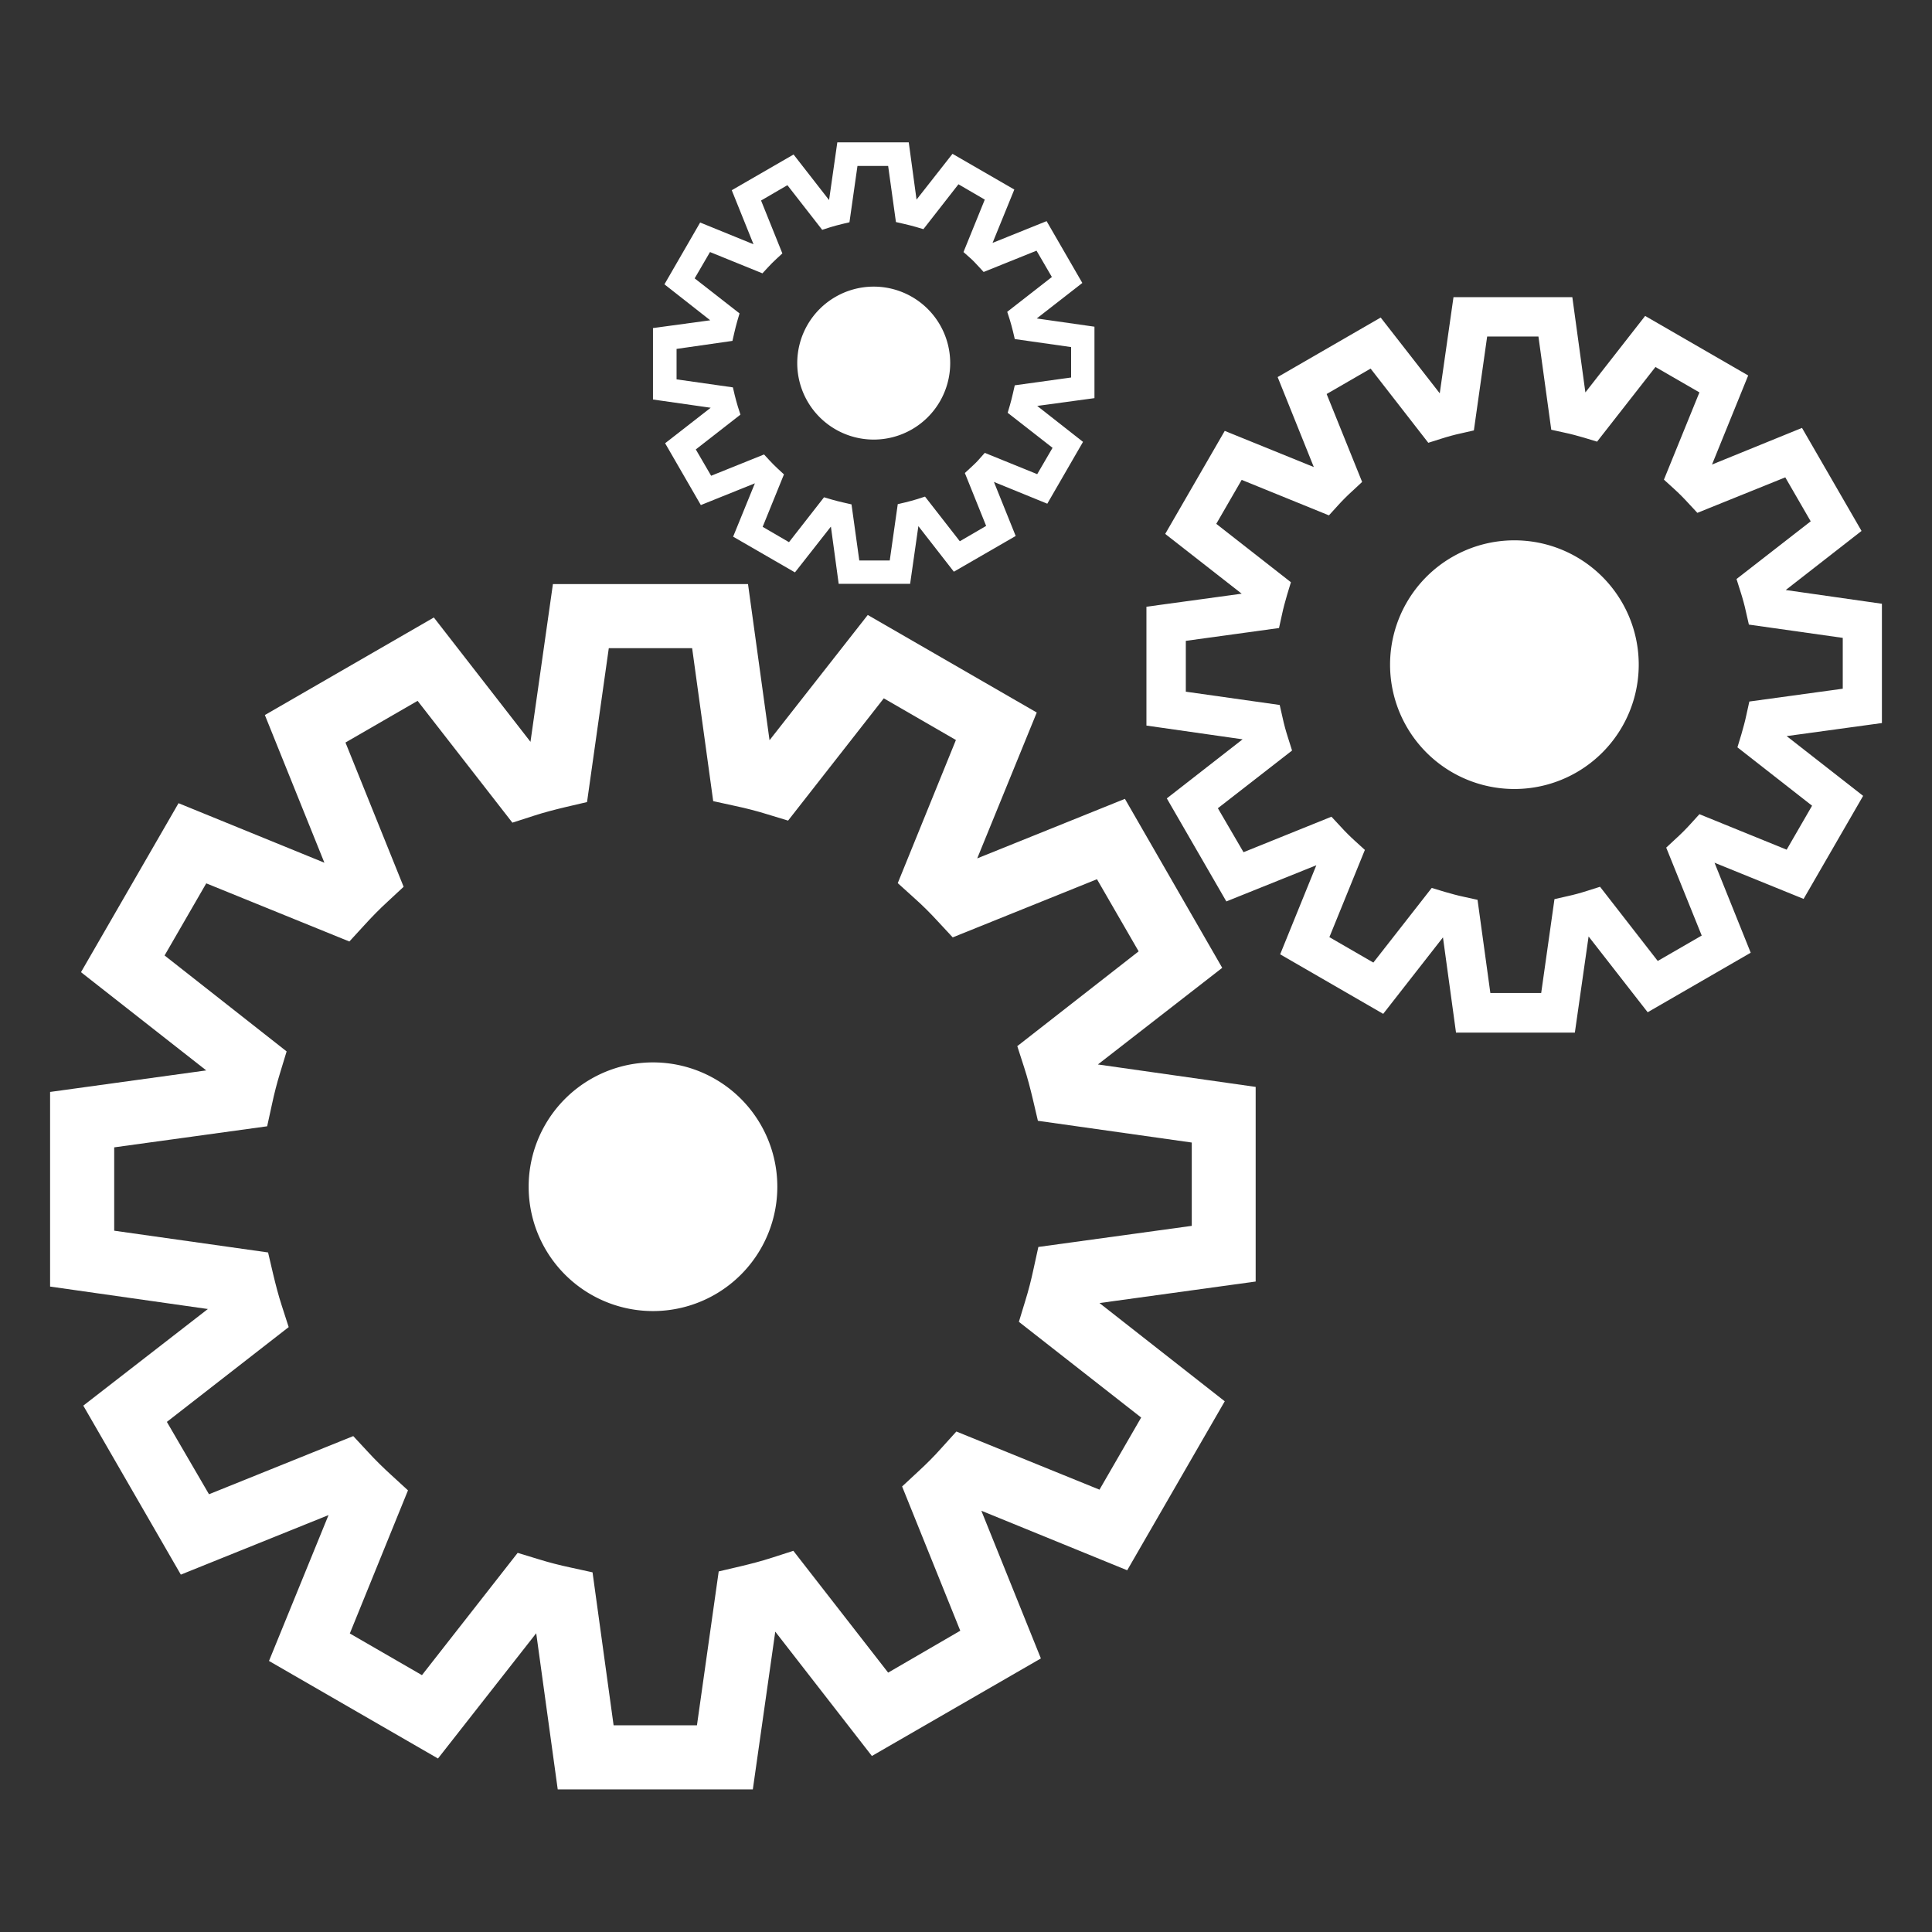<?xml version="1.0" standalone="no"?><!DOCTYPE svg PUBLIC "-//W3C//DTD SVG 1.1//EN" "http://www.w3.org/Graphics/SVG/1.1/DTD/svg11.dtd"><svg t="1617603201280" class="icon" viewBox="0 0 1024 1024" version="1.1" xmlns="http://www.w3.org/2000/svg" p-id="3388" xmlns:xlink="http://www.w3.org/1999/xlink" width="200" height="200"><rect x="0" y="0" width="1024" height="1024" fill="#333333" stroke="none"/><defs><style type="text/css"></style></defs><path d="M665.524 576.08l-83.619-11.894 65.9-51.215-51.579-89.566-78.279 31.554 31.554-77.308-89.566-51.701-52.065 66.386-11.408-82.77h-103.401l-11.894 83.619-51.215-65.9-89.566 51.701 31.554 78.279-77.308-31.554-51.701 89.566 66.386 52.065L26.548 578.75v103.159l83.619 11.894-66.021 51.215 51.701 89.566 78.279-31.554-31.554 77.308 89.566 51.701 52.065-66.386 11.408 82.77h103.401l11.894-83.619 51.215 65.9 89.566-51.701-31.554-78.279 77.308 31.554 51.701-89.566-66.386-52.065 82.77-11.408v-103.159z m-33.982 73.667l-81.192 11.165-2.549 11.651c-1.214 5.704-2.67 11.408-4.369 16.869l-3.398 11.165 64.808 50.73-22.088 38.229-75.852-30.826-8.01 8.859c-3.762 4.248-7.889 8.374-12.258 12.379l-8.495 7.889 30.826 76.459-38.229 22.209-50.244-64.565-11.287 3.641c-5.583 1.82-11.287 3.277-16.869 4.612l-11.408 2.67-11.529 81.556h-44.176l-11.165-81.07-11.651-2.549c-5.704-1.214-11.408-2.67-16.869-4.369l-11.165-3.398-50.73 64.808-38.229-22.088 30.826-75.852-8.738-8.01c-4.248-3.884-8.374-7.889-12.379-12.258l-7.889-8.495-76.459 30.826-22.331-38.351 64.565-50.244-3.641-11.287c-1.82-5.583-3.277-11.287-4.612-16.869l-2.67-11.408-81.556-11.529v-44.176l81.07-11.165 2.549-11.651c1.214-5.704 2.67-11.408 4.369-16.869l3.398-11.165-64.686-50.851 22.088-38.229 75.852 30.826 8.01-8.738c3.884-4.248 7.889-8.374 12.258-12.379l8.495-7.889-30.826-76.459 38.229-22.088 50.244 64.565 11.287-3.641c5.583-1.82 11.287-3.277 16.869-4.612l11.408-2.67 11.529-81.556h44.176l11.165 81.07 11.651 2.549c5.704 1.214 11.408 2.67 16.869 4.369l11.165 3.398 50.73-64.808 38.229 22.088-30.826 75.852 8.859 8.01c4.248 3.762 8.374 7.889 12.379 12.258l7.889 8.495 76.459-30.826 22.088 38.229-64.322 50.244 3.641 11.287c1.82 5.583 3.277 11.287 4.612 16.869l2.67 11.408 81.556 11.529v44.176z" fill="#ffffff" p-id="3389"></path><path d="M997.452 320.004l-50.972-7.282 40.171-31.312-31.554-54.613-47.696 19.418 19.175-47.21-54.613-31.554-31.676 40.535-6.918-50.487h-62.987l-7.282 50.972-31.312-40.171-54.613 31.554 19.175 47.696-47.21-19.175-31.554 54.613 40.535 31.676-50.487 6.918V384.569l50.972 7.282-40.171 31.312 31.554 54.613L697.685 458.6l-19.175 47.21 54.613 31.554 31.676-40.535 6.918 50.487h62.987l7.282-50.972 31.312 40.171 54.613-31.554-19.175-47.696 47.21 19.175 31.554-54.613-40.535-31.676 50.487-6.918v-63.23z m-20.753 45.026l-49.516 6.796-1.578 7.16c-0.728 3.52-1.699 6.918-2.67 10.316l-2.063 6.796 39.564 30.948-13.471 23.302-46.239-18.811-4.855 5.34c-2.306 2.549-4.855 5.097-7.525 7.525l-5.219 4.855 18.811 46.603-23.302 13.471-30.583-39.322-6.918 2.185c-3.398 1.092-6.918 2.063-10.316 2.791l-6.918 1.578-7.039 49.759H789.921l-6.796-49.395-7.16-1.578c-3.52-0.728-6.918-1.699-10.316-2.67l-6.796-2.063-30.948 39.564-23.302-13.471 18.811-46.239-5.34-4.855c-2.549-2.306-5.097-4.855-7.525-7.525l-4.855-5.219-46.603 18.811-13.593-23.302 39.322-30.583-2.185-6.918c-1.092-3.398-2.063-6.918-2.791-10.316L678.267 373.646l-49.759-7.039V339.665l49.395-6.796 1.578-7.16c0.728-3.52 1.699-6.918 2.67-10.316l2.063-6.796-39.564-30.948 13.471-23.302 46.239 18.811 4.855-5.34c2.306-2.549 4.855-5.097 7.525-7.525l5.219-4.855-18.811-46.603 23.302-13.471 30.583 39.322 6.918-2.185c3.398-1.092 6.918-2.063 10.316-2.791l6.918-1.578 7.039-49.759H815.407l6.796 49.395 7.16 1.578c3.52 0.728 6.918 1.699 10.316 2.67l6.796 2.063 30.948-39.564 23.302 13.471-18.811 46.239 5.34 4.855c2.549 2.306 5.097 4.855 7.525 7.525l4.855 5.219 46.603-18.811 13.471 23.302-39.322 30.583 2.185 6.918c1.092 3.398 2.063 6.918 2.791 10.316l1.578 6.918 49.759 7.039v26.943z" fill="#ffffff" p-id="3390"></path><path d="M580.085 173.155l-30.583-4.369 24.151-18.811-18.933-32.768-28.642 11.529 11.529-28.278-32.768-18.933-19.054 24.273-4.126-30.341h-37.865l-4.369 30.583-18.811-24.151-32.768 18.933 11.529 28.642-28.278-11.529-18.933 32.768 24.273 19.054-30.341 4.126v37.865l30.583 4.369-24.151 18.811 18.933 32.768 28.642-11.529-11.529 28.278 32.768 18.933 19.054-24.273 4.126 30.341h37.865l4.369-30.583 18.811 24.151 32.768-18.933-11.529-28.642 28.278 11.529 18.933-32.768-24.273-19.054 30.341-4.126v-37.865zM567.584 200.097l-29.734 4.126-0.971 4.248c-0.485 2.063-0.971 4.126-1.578 6.19l-1.214 4.126 23.787 18.569-8.131 13.957-27.792-11.287-2.913 3.277c-1.335 1.578-2.913 3.034-4.49 4.49l-3.155 2.913 11.287 28.035-13.957 8.131-18.447-23.666-4.126 1.335c-2.063 0.607-4.126 1.214-6.19 1.699l-4.126 0.971-4.248 29.855h-16.141l-4.126-29.734-4.248-0.971c-2.063-0.485-4.126-0.971-6.19-1.578l-4.126-1.214-18.569 23.787-13.957-8.131 11.287-27.792-3.155-2.913c-1.578-1.456-3.034-2.913-4.49-4.49l-2.913-3.155-28.035 11.287-8.131-13.957 23.666-18.447-1.335-4.126c-0.607-2.063-1.214-4.126-1.699-6.19l-0.971-4.126-29.855-4.248v-16.141L388.21 180.679l0.971-4.248c0.485-2.063 0.971-4.126 1.578-6.19l1.214-4.126-23.787-18.569 8.131-13.957 27.792 11.287 2.913-3.155c1.456-1.578 2.913-3.034 4.49-4.49l3.155-2.913-11.287-28.035L417.337 98.152l18.447 23.666 4.126-1.335c2.063-0.607 4.126-1.214 6.19-1.699l4.126-0.971 4.248-29.855H470.737l4.126 29.734 4.248 0.971c2.063 0.485 4.126 0.971 6.19 1.578l4.126 1.214 18.569-23.787 13.957 8.131-11.287 27.792 3.277 2.913c1.578 1.335 3.034 2.913 4.49 4.49l2.913 3.155 28.035-11.287 8.131 13.957-23.666 18.447 1.335 4.126c0.607 2.063 1.214 4.126 1.699 6.19l0.971 4.126 29.855 4.248V200.097z" fill="#ffffff" p-id="3391"></path><path d="M346.097 628.994m-65.9 0a65.9 65.9 0 1 0 131.8 0 65.9 65.9 0 1 0-131.8 0Z" p-id="3392" fill="#ffffff"></path><path d="M802.664 352.286m-65.9 0a65.9 65.9 0 1 0 131.8 0 65.9 65.9 0 1 0-131.8 0Z" p-id="3393" fill="#ffffff"></path><path d="M463.091 192.451m-40.535 0a40.535 40.535 0 1 0 81.07 0 40.535 40.535 0 1 0-81.07 0Z" p-id="3394" fill="#ffffff"></path></svg>